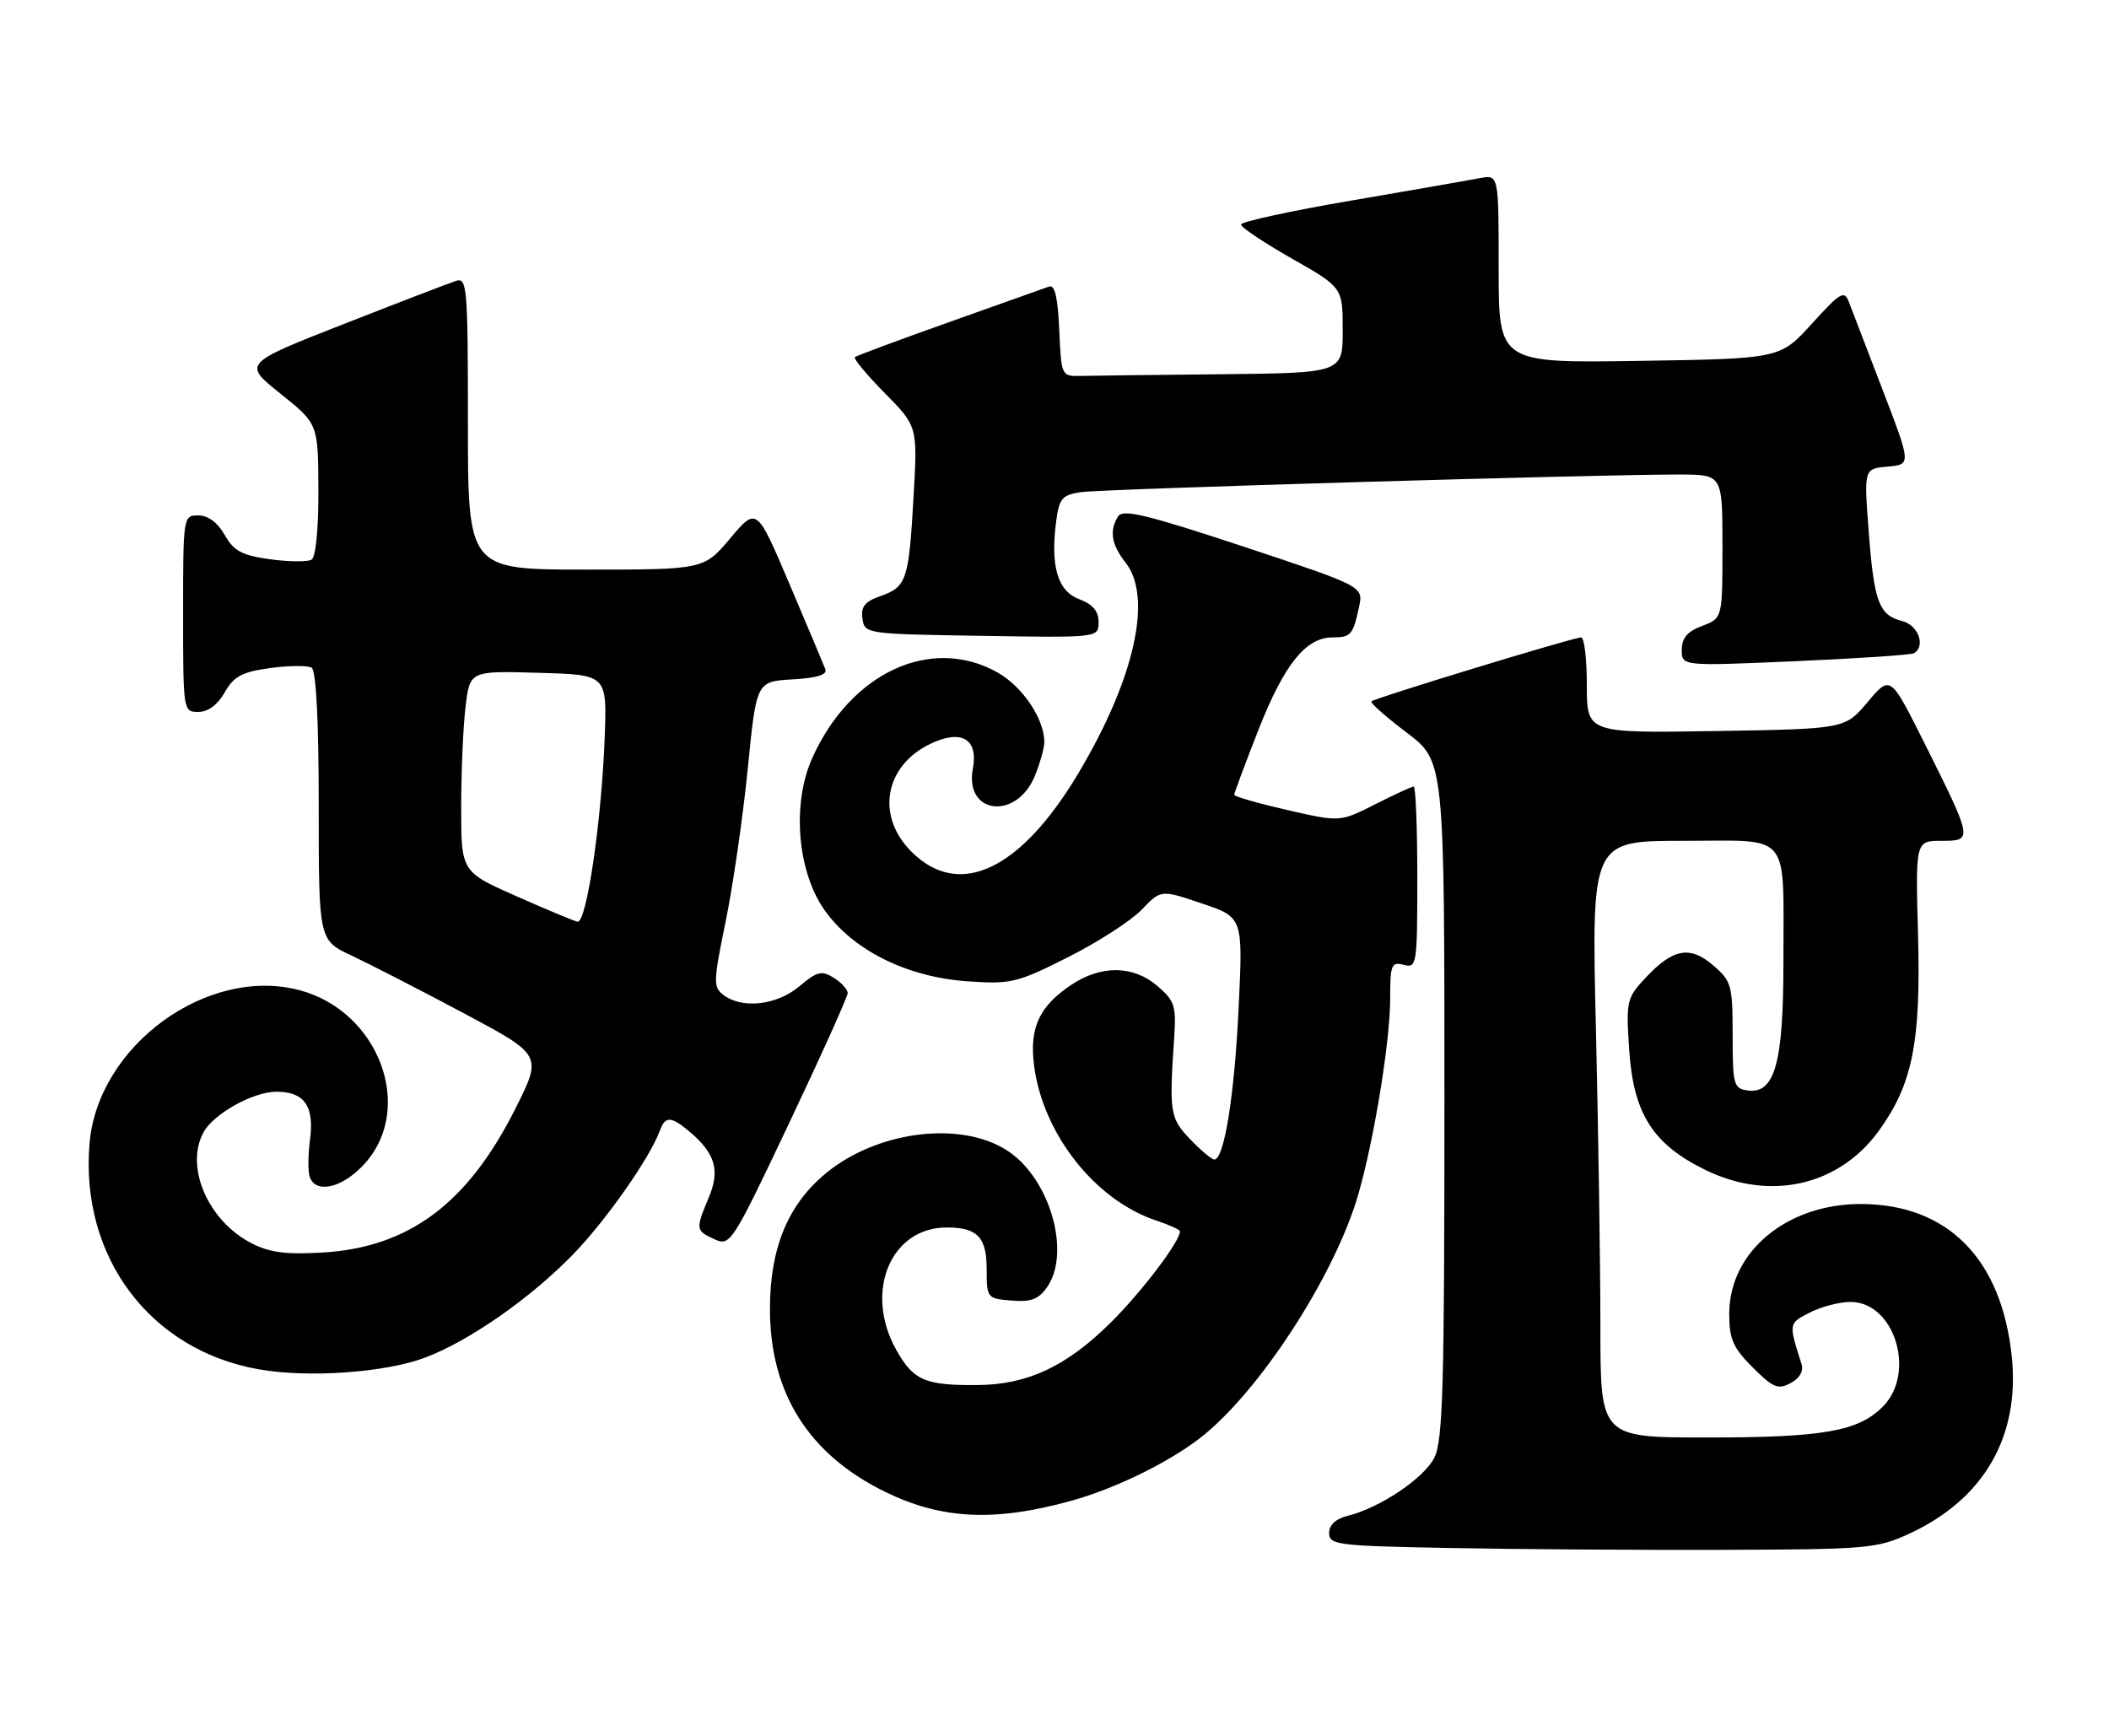 <?xml version="1.0" encoding="UTF-8" standalone="no"?>
<!DOCTYPE svg PUBLIC "-//W3C//DTD SVG 1.1//EN" "http://www.w3.org/Graphics/SVG/1.1/DTD/svg11.dtd" >
<svg xmlns="http://www.w3.org/2000/svg" xmlns:xlink="http://www.w3.org/1999/xlink" version="1.1" viewBox="0 0 311 256">
 <g >
 <path fill="currentColor"
d=" M 281.50 226.20 C 292.53 221.13 297.90 211.86 296.66 200.03 C 295.16 185.66 287.23 177.62 274.50 177.56 C 263.52 177.51 255.00 184.58 255.00 193.75 C 255.00 197.49 255.55 198.75 258.46 201.66 C 261.46 204.66 262.20 204.97 264.05 203.97 C 265.39 203.26 265.99 202.21 265.66 201.16 C 263.74 195.13 263.73 195.19 266.85 193.58 C 268.53 192.71 271.24 192.00 272.88 192.00 C 279.39 192.00 282.61 202.48 277.63 207.46 C 274.00 211.09 268.89 211.99 251.75 211.99 C 236.00 212.00 236.00 212.00 236.00 195.75 C 236.00 186.81 235.70 167.01 235.34 151.75 C 234.68 124.00 234.68 124.00 248.22 124.00 C 264.33 124.00 262.97 122.35 262.99 141.80 C 263.00 156.77 261.72 161.38 257.69 160.81 C 255.65 160.52 255.50 159.97 255.50 152.67 C 255.50 145.30 255.33 144.69 252.65 142.38 C 249.21 139.41 246.70 139.87 242.63 144.23 C 239.89 147.16 239.78 147.64 240.23 154.62 C 240.84 164.20 243.68 168.72 251.49 172.54 C 261.00 177.19 271.16 174.90 277.05 166.78 C 282.03 159.90 283.27 153.69 282.84 137.87 C 282.46 124.00 282.46 124.00 286.30 124.00 C 290.97 124.00 290.95 123.94 283.75 109.52 C 278.76 99.55 278.76 99.55 275.42 103.52 C 272.08 107.50 272.08 107.50 253.04 107.81 C 234.00 108.12 234.00 108.12 234.00 101.06 C 234.00 97.18 233.62 94.00 233.16 94.00 C 232.05 94.00 202.72 102.94 202.23 103.43 C 202.02 103.65 204.36 105.71 207.42 108.03 C 213.00 112.24 213.00 112.24 213.00 162.17 C 213.00 204.68 212.78 212.53 211.49 215.01 C 209.92 218.06 203.45 222.38 198.75 223.54 C 196.97 223.98 196.00 224.88 196.00 226.09 C 196.00 227.83 197.20 227.98 213.75 228.29 C 223.51 228.48 241.62 228.60 254.00 228.56 C 275.27 228.50 276.77 228.37 281.50 226.20 Z  M 157.96 221.33 C 164.28 219.59 172.07 215.81 176.81 212.19 C 185.55 205.53 196.90 188.08 200.34 176.00 C 202.68 167.80 205.00 153.47 205.00 147.25 C 205.00 142.26 205.18 141.81 207.00 142.29 C 208.93 142.79 209.00 142.32 209.00 129.41 C 209.00 122.03 208.76 116.00 208.47 116.00 C 208.17 116.00 205.61 117.18 202.77 118.62 C 197.60 121.24 197.60 121.24 189.80 119.45 C 185.51 118.47 182.00 117.46 182.00 117.21 C 182.00 116.96 183.61 112.64 185.58 107.62 C 189.36 98.00 192.56 94.00 196.50 94.00 C 199.21 94.00 199.52 93.65 200.41 89.49 C 201.05 86.48 201.05 86.48 183.41 80.62 C 169.17 75.91 165.59 75.04 164.89 76.14 C 163.55 78.26 163.87 80.28 166.00 83.00 C 170.00 88.11 167.30 100.14 159.04 114.00 C 150.49 128.36 141.43 132.63 134.40 125.60 C 129.14 120.34 130.42 112.98 137.15 109.72 C 141.76 107.49 144.29 108.95 143.46 113.37 C 142.20 120.07 149.84 121.02 152.57 114.50 C 153.35 112.61 154.00 110.33 154.00 109.43 C 154.00 106.02 150.78 101.24 147.08 99.16 C 137.29 93.67 125.37 99.21 119.74 111.88 C 116.76 118.58 117.58 128.52 121.57 134.19 C 125.74 140.12 133.74 144.11 142.69 144.72 C 149.09 145.16 149.98 144.95 157.50 141.16 C 161.91 138.94 166.79 135.79 168.35 134.16 C 171.19 131.19 171.19 131.19 177.24 133.24 C 183.30 135.28 183.30 135.28 182.65 148.68 C 182.04 161.57 180.52 171.00 179.07 171.00 C 178.69 171.00 177.09 169.66 175.51 168.01 C 172.53 164.90 172.40 164.09 173.14 153.17 C 173.47 148.34 173.23 147.60 170.69 145.42 C 167.12 142.34 162.36 142.29 157.91 145.28 C 153.26 148.42 151.80 151.55 152.47 157.00 C 153.72 167.16 161.47 177.02 170.57 180.02 C 172.46 180.65 174.00 181.35 174.00 181.60 C 174.00 183.08 168.33 190.55 163.81 195.03 C 157.26 201.52 151.55 204.20 144.12 204.26 C 136.41 204.32 134.70 203.58 132.18 199.10 C 127.36 190.53 131.33 180.97 139.68 181.02 C 144.16 181.04 145.50 182.47 145.50 187.22 C 145.50 191.42 145.57 191.51 149.15 191.80 C 152.03 192.04 153.15 191.62 154.40 189.83 C 157.89 184.86 154.98 174.26 148.96 169.97 C 142.25 165.19 129.57 166.61 121.81 173.01 C 116.20 177.63 113.55 184.03 113.54 193.01 C 113.52 205.43 119.27 214.54 130.63 220.06 C 138.92 224.08 146.70 224.45 157.96 221.33 Z  M 62.75 200.19 C 69.31 197.70 78.40 191.33 84.65 184.84 C 89.47 179.84 95.85 170.72 97.30 166.75 C 98.09 164.58 98.93 164.59 101.60 166.82 C 105.47 170.06 106.22 172.55 104.52 176.60 C 102.55 181.32 102.57 181.48 105.37 182.76 C 107.68 183.81 107.95 183.40 116.37 165.63 C 121.12 155.62 125.00 146.99 125.00 146.45 C 125.00 145.92 124.08 144.90 122.95 144.20 C 121.16 143.08 120.50 143.25 117.87 145.46 C 114.56 148.24 109.49 148.83 106.71 146.75 C 105.15 145.58 105.17 144.86 107.00 135.93 C 108.08 130.66 109.55 120.54 110.26 113.43 C 111.54 100.50 111.54 100.50 116.86 100.19 C 120.47 99.99 122.02 99.51 121.71 98.69 C 121.46 98.04 119.08 92.38 116.42 86.13 C 111.59 74.76 111.59 74.76 107.69 79.38 C 103.79 84.00 103.79 84.00 86.40 84.00 C 69.00 84.00 69.00 84.00 69.00 62.43 C 69.00 42.35 68.88 40.90 67.25 41.42 C 66.29 41.73 58.82 44.60 50.66 47.80 C 35.81 53.62 35.81 53.62 41.36 58.06 C 46.91 62.50 46.91 62.50 46.95 72.19 C 46.98 77.91 46.57 82.15 45.95 82.53 C 45.38 82.88 42.63 82.86 39.84 82.48 C 35.67 81.90 34.49 81.27 33.14 78.90 C 32.10 77.06 30.68 76.01 29.25 76.01 C 27.02 76.00 27.00 76.13 27.00 90.50 C 27.00 104.87 27.02 105.00 29.25 104.99 C 30.68 104.99 32.10 103.94 33.14 102.10 C 34.49 99.73 35.67 99.10 39.84 98.52 C 42.63 98.14 45.38 98.12 45.95 98.47 C 46.62 98.89 47.00 106.21 47.00 118.89 C 47.00 138.66 47.00 138.66 51.88 140.94 C 54.56 142.20 61.98 146.01 68.36 149.41 C 79.97 155.59 79.97 155.59 76.01 163.48 C 68.96 177.52 60.29 183.98 47.50 184.72 C 42.10 185.03 39.70 184.71 37.02 183.31 C 30.67 180.00 27.26 172.12 29.99 167.02 C 31.45 164.28 37.32 161.00 40.75 161.00 C 44.90 161.00 46.38 163.13 45.71 168.13 C 45.41 170.40 45.40 172.87 45.69 173.62 C 46.66 176.17 50.70 175.11 53.90 171.47 C 61.16 163.20 55.77 149.10 44.18 146.03 C 30.56 142.42 14.39 154.23 13.20 168.66 C 11.81 185.35 22.10 199.09 38.11 201.93 C 45.44 203.24 56.86 202.43 62.75 200.19 Z  M 282.25 96.33 C 284.00 95.28 282.87 92.19 280.53 91.60 C 277.07 90.73 276.35 88.80 275.56 78.31 C 274.86 69.13 274.86 69.13 278.35 68.81 C 281.84 68.50 281.84 68.50 277.62 57.50 C 275.29 51.45 273.06 45.61 272.64 44.53 C 271.97 42.76 271.40 43.10 267.20 47.72 C 262.50 52.90 262.50 52.90 241.75 53.22 C 221.00 53.54 221.00 53.54 221.00 39.65 C 221.00 25.75 221.00 25.75 218.25 26.27 C 216.74 26.56 208.19 28.05 199.25 29.58 C 190.31 31.11 183.00 32.70 183.00 33.11 C 183.00 33.53 186.38 35.78 190.50 38.13 C 198.00 42.40 198.00 42.40 198.00 48.70 C 198.00 55.00 198.00 55.00 180.00 55.19 C 170.10 55.29 160.76 55.40 159.25 55.44 C 156.54 55.50 156.50 55.40 156.20 48.66 C 155.99 43.86 155.55 41.95 154.70 42.26 C 154.04 42.49 147.43 44.85 140.00 47.49 C 132.57 50.13 126.30 52.46 126.06 52.67 C 125.82 52.88 127.80 55.26 130.46 57.96 C 135.31 62.88 135.31 62.88 134.72 73.19 C 134.02 85.57 133.69 86.56 129.85 87.90 C 127.53 88.71 126.93 89.46 127.18 91.22 C 127.50 93.48 127.66 93.50 144.75 93.77 C 162.00 94.05 162.00 94.05 162.00 91.74 C 162.00 90.12 161.15 89.12 159.13 88.36 C 155.94 87.15 154.87 83.47 155.76 76.77 C 156.20 73.50 156.64 72.99 159.38 72.58 C 162.51 72.11 236.03 69.95 247.75 69.98 C 254.00 70.00 254.00 70.00 254.00 80.59 C 254.00 91.17 254.00 91.17 251.00 92.31 C 248.81 93.13 248.00 94.09 248.00 95.84 C 248.00 98.24 248.00 98.24 264.75 97.51 C 273.96 97.11 281.84 96.58 282.25 96.33 Z  M 76.25 132.21 C 68.00 128.57 68.00 128.57 68.01 119.04 C 68.01 113.79 68.30 107.12 68.65 104.22 C 69.29 98.93 69.29 98.93 79.39 99.22 C 89.50 99.50 89.50 99.50 89.18 108.50 C 88.73 120.95 86.52 136.07 85.17 135.93 C 84.80 135.89 80.79 134.22 76.25 132.21 Z "/>
</g>
</svg>